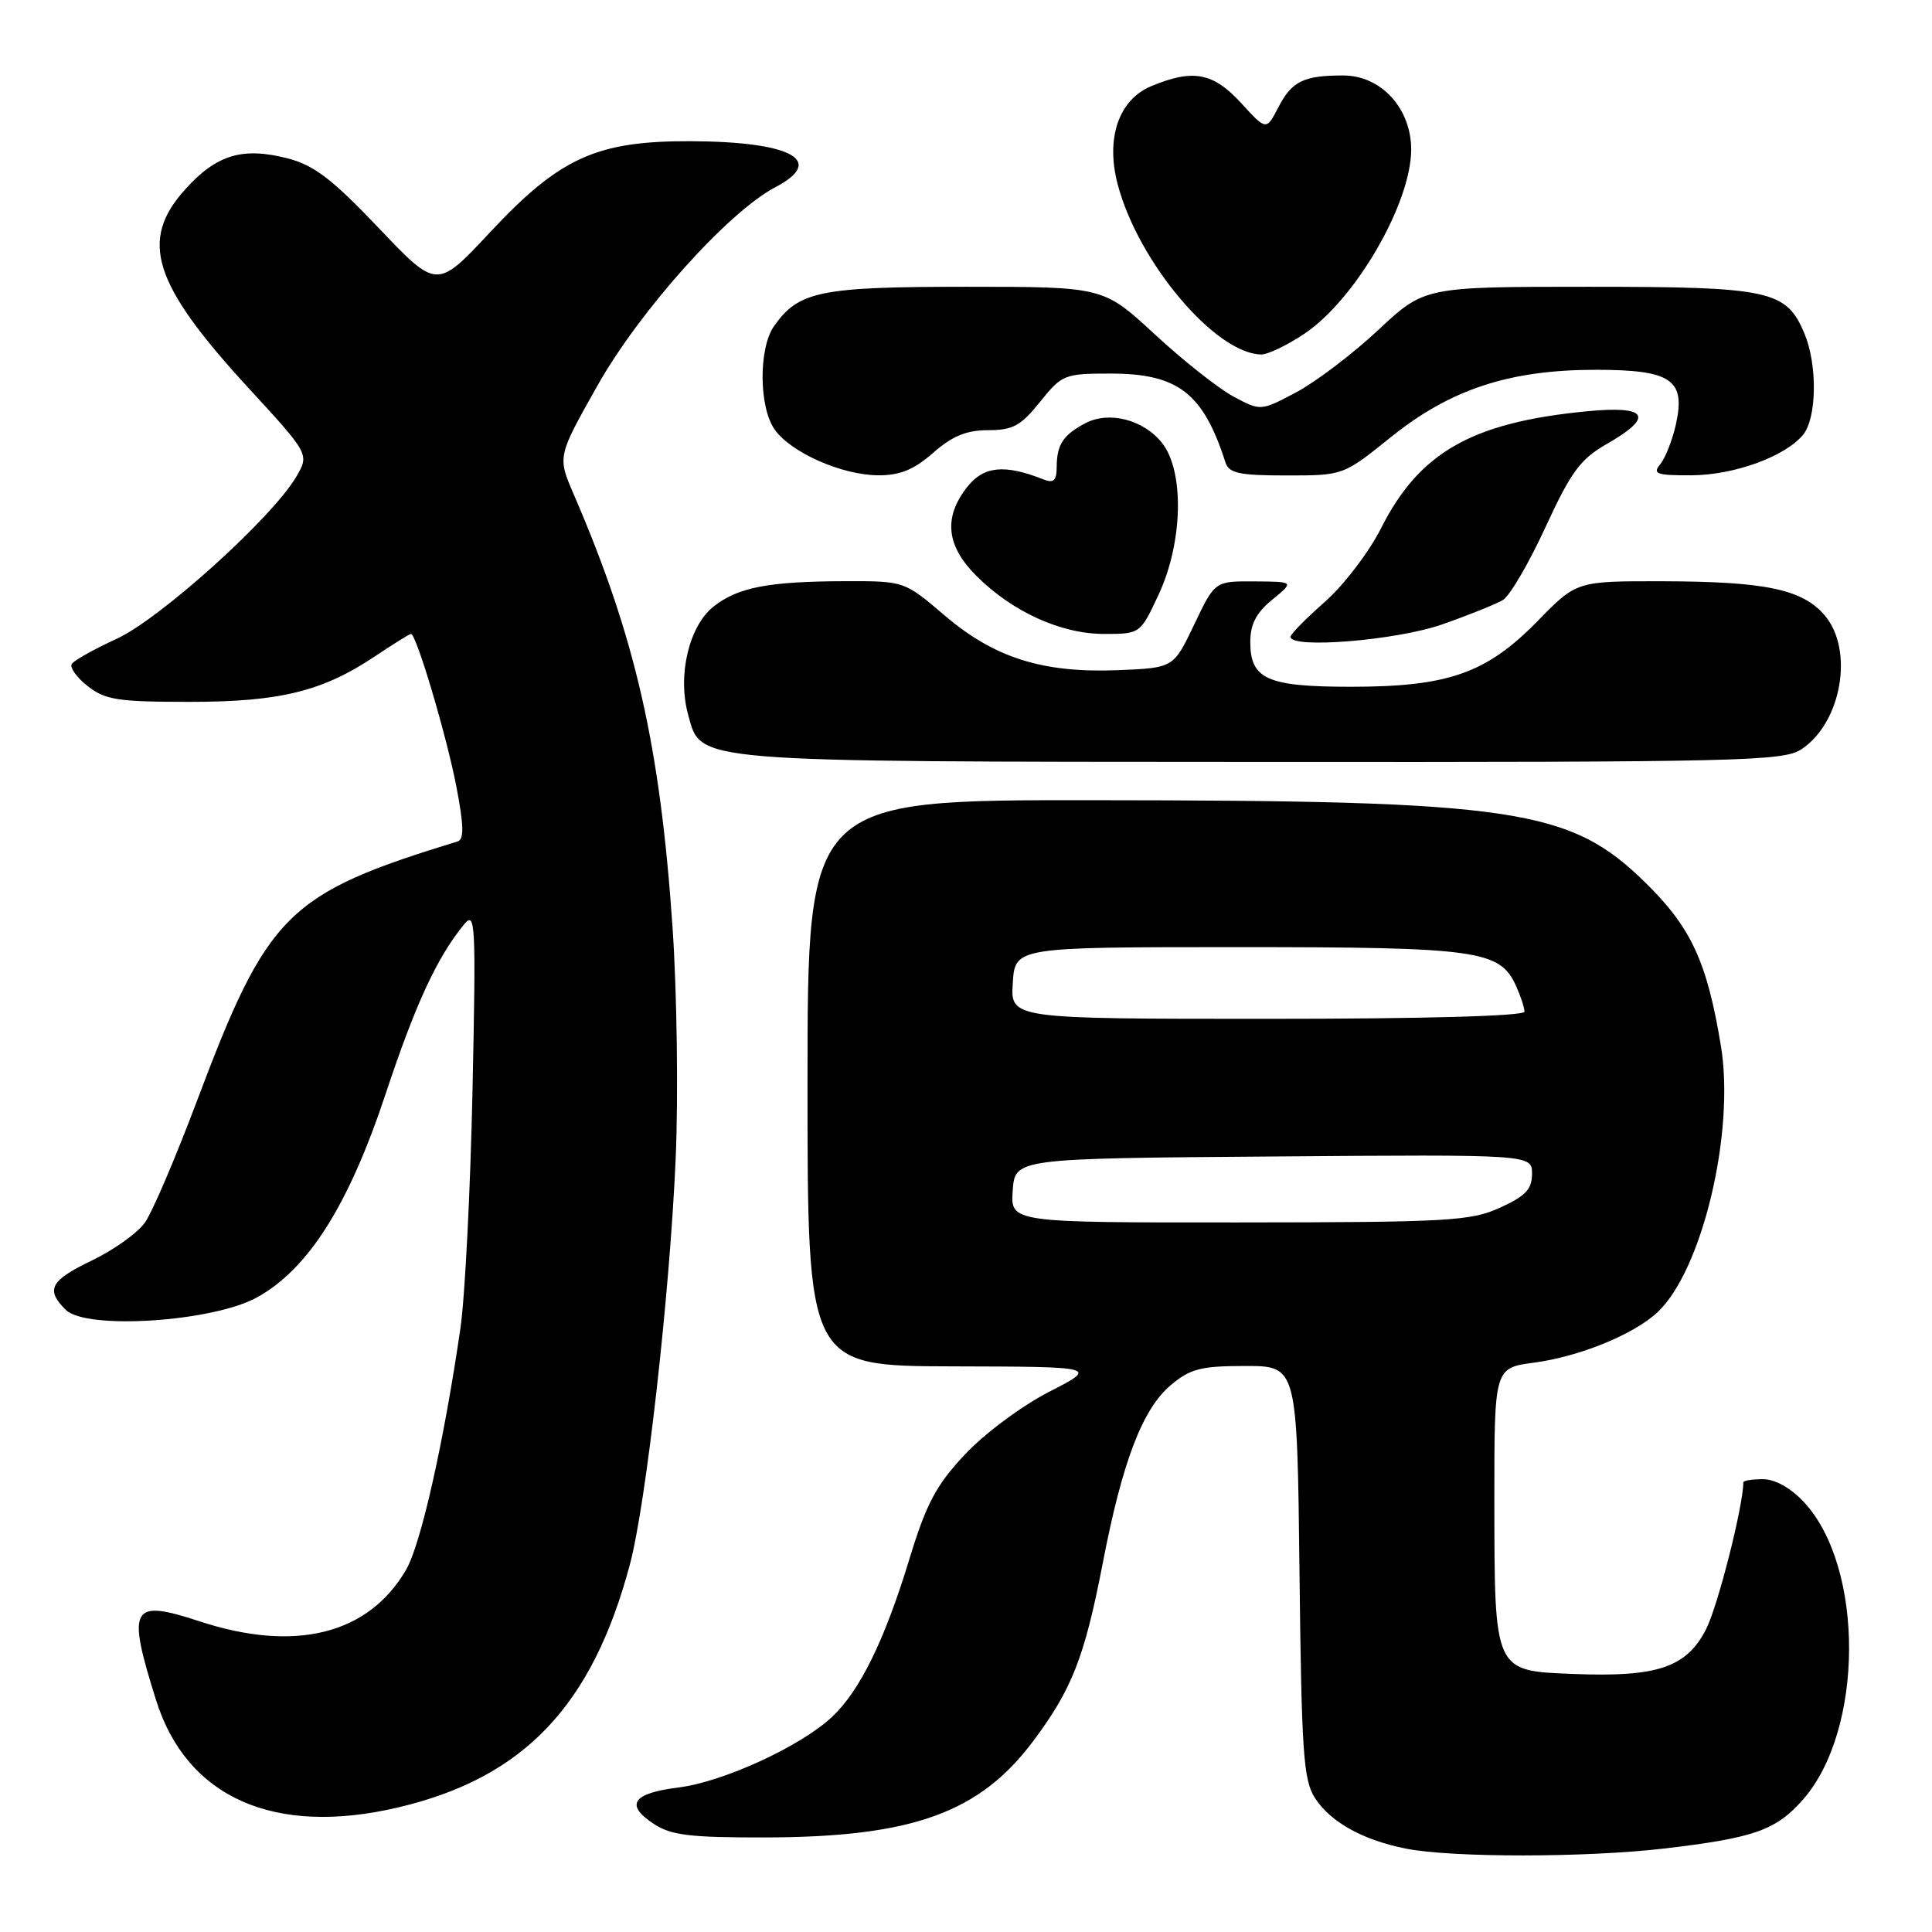 <?xml version="1.0" encoding="UTF-8" standalone="no"?>
<!DOCTYPE svg PUBLIC "-//W3C//DTD SVG 1.1//EN" "http://www.w3.org/Graphics/SVG/1.1/DTD/svg11.dtd" >
<svg xmlns="http://www.w3.org/2000/svg" xmlns:xlink="http://www.w3.org/1999/xlink" version="1.1" viewBox="0 0 256 256">
 <g >
 <path fill="currentColor"
d=" M 220.50 244.94 C 232.45 243.54 235.33 242.52 238.91 238.45 C 247.00 229.23 247.06 207.63 239.01 199.01 C 237.28 197.16 235.20 196.00 233.60 196.00 C 232.17 196.00 231.00 196.19 231.00 196.41 C 231.00 199.52 227.63 212.80 226.07 215.87 C 223.48 220.94 219.62 222.25 208.53 221.81 C 197.93 221.40 198.03 221.63 198.01 198.88 C 198.00 181.26 198.00 181.26 203.25 180.56 C 209.29 179.76 216.50 176.82 219.64 173.87 C 225.56 168.31 229.91 150.01 228.03 138.59 C 226.19 127.43 224.09 122.90 218.01 116.94 C 208.01 107.14 200.82 106.07 144.75 106.03 C 107.00 106.00 107.00 106.00 107.00 143.50 C 107.00 181.00 107.00 181.00 126.25 181.05 C 145.50 181.10 145.50 181.10 138.98 184.44 C 135.34 186.32 130.43 189.97 127.84 192.74 C 124.03 196.81 122.74 199.24 120.50 206.58 C 117.22 217.35 113.94 224.03 110.26 227.49 C 106.11 231.39 95.82 236.12 89.91 236.85 C 83.80 237.61 82.76 239.14 86.65 241.69 C 88.94 243.19 91.48 243.49 101.46 243.47 C 120.88 243.42 129.78 240.22 136.90 230.71 C 142.04 223.85 143.71 219.59 146.12 207.13 C 148.71 193.68 151.38 186.70 155.13 183.54 C 157.73 181.36 159.12 181.00 165.02 181.00 C 171.88 181.00 171.88 181.00 172.19 208.30 C 172.46 232.34 172.71 235.91 174.26 238.28 C 176.35 241.47 180.61 243.83 186.33 244.96 C 192.43 246.16 210.14 246.15 220.50 244.94 Z  M 52.77 239.49 C 69.37 235.58 78.45 226.07 83.45 207.35 C 85.62 199.24 88.75 171.47 89.53 153.50 C 89.89 145.25 89.70 131.50 89.12 122.95 C 87.47 98.77 84.19 84.41 76.02 65.50 C 73.86 60.50 73.86 60.50 79.18 51.07 C 84.79 41.13 96.50 28.07 102.75 24.80 C 109.49 21.26 104.86 18.76 91.50 18.71 C 79.04 18.67 74.18 20.88 64.92 30.79 C 57.89 38.32 57.89 38.32 50.20 30.23 C 44.06 23.77 41.62 21.90 38.17 21.00 C 32.16 19.44 28.70 20.48 24.56 25.07 C 18.42 31.86 20.24 37.60 32.87 51.35 C 41.00 60.19 41.00 60.19 39.25 63.18 C 36.10 68.58 21.19 82.03 15.45 84.65 C 12.48 86.01 9.80 87.51 9.51 87.98 C 9.22 88.45 10.17 89.78 11.63 90.92 C 13.93 92.74 15.64 93.00 25.10 93.00 C 37.15 93.00 42.77 91.61 49.80 86.89 C 52.17 85.30 54.26 84.00 54.46 84.00 C 55.17 84.00 59.21 97.61 60.49 104.32 C 61.46 109.39 61.50 111.23 60.65 111.49 C 37.99 118.44 35.48 120.94 26.04 146.03 C 23.25 153.44 20.18 160.62 19.20 162.00 C 18.22 163.38 15.08 165.62 12.22 167.00 C 6.65 169.67 6.01 170.87 8.70 173.55 C 11.39 176.25 28.17 175.16 34.06 171.91 C 40.85 168.15 46.19 159.72 51.08 145.00 C 55.04 133.07 57.89 126.89 61.48 122.50 C 63.00 120.64 63.08 122.20 62.61 144.50 C 62.33 157.70 61.61 171.88 61.01 176.00 C 58.82 191.07 55.78 204.58 53.82 207.98 C 48.84 216.57 39.13 219.00 26.43 214.83 C 17.35 211.85 16.78 212.87 20.68 225.28 C 24.74 238.21 36.37 243.36 52.77 239.49 Z  M 238.67 99.30 C 244.03 95.79 245.71 86.09 241.75 81.50 C 238.79 78.07 233.89 77.05 220.21 77.02 C 208.91 77.00 208.91 77.00 203.71 82.32 C 196.96 89.22 191.90 91.00 179.01 91.00 C 167.91 91.00 165.67 90.00 165.67 85.06 C 165.67 82.72 166.46 81.19 168.58 79.46 C 171.50 77.07 171.50 77.07 166.24 77.04 C 160.98 77.00 160.98 77.00 158.24 82.75 C 155.50 88.50 155.50 88.50 148.16 88.80 C 138.16 89.20 131.76 87.18 125.16 81.54 C 119.84 77.01 119.83 77.00 112.17 77.01 C 101.85 77.03 97.77 77.81 94.53 80.39 C 91.28 82.98 89.75 89.52 91.18 94.69 C 92.94 101.08 90.95 100.92 167.29 100.96 C 230.45 101.00 236.28 100.86 238.67 99.30 Z  M 191.06 82.75 C 194.60 81.51 198.24 80.05 199.15 79.50 C 200.06 78.95 202.60 74.60 204.79 69.84 C 208.17 62.51 209.42 60.82 212.89 58.84 C 219.26 55.20 218.35 53.71 210.25 54.50 C 195.04 55.97 188.09 59.92 183.01 69.97 C 181.41 73.15 178.05 77.54 175.55 79.75 C 173.05 81.95 171.00 84.03 171.00 84.38 C 171.00 86.00 185.00 84.86 191.06 82.75 Z  M 153.54 78.75 C 156.74 71.86 156.95 62.48 153.99 58.71 C 151.55 55.61 146.96 54.42 143.81 56.08 C 140.88 57.63 140.03 58.91 140.02 61.86 C 140.00 63.70 139.62 64.06 138.25 63.52 C 133.10 61.48 130.33 61.76 128.16 64.53 C 124.99 68.55 125.38 72.31 129.36 76.29 C 134.13 81.06 140.58 84.00 146.30 84.00 C 151.09 84.00 151.09 84.00 153.54 78.75 Z  M 123.65 60.00 C 126.19 57.77 128.07 57.00 130.94 57.00 C 134.21 57.00 135.27 56.42 137.81 53.25 C 140.72 49.63 141.04 49.50 147.16 49.50 C 156.09 49.50 159.43 52.08 162.37 61.25 C 162.84 62.71 164.18 63.00 170.46 63.00 C 177.99 63.00 177.99 63.00 184.24 57.97 C 192.16 51.58 200.00 49.00 211.45 49.00 C 221.50 49.00 223.40 50.31 222.05 56.30 C 221.58 58.37 220.65 60.72 219.98 61.53 C 218.93 62.79 219.51 63.00 224.13 62.98 C 229.78 62.95 236.51 60.51 238.91 57.62 C 240.74 55.40 240.84 48.37 239.10 44.20 C 236.69 38.46 234.58 38.00 210.43 38.00 C 188.75 38.00 188.75 38.00 182.60 43.75 C 179.22 46.91 174.33 50.62 171.74 51.99 C 167.04 54.48 167.04 54.48 163.40 52.52 C 161.40 51.44 156.72 47.73 152.99 44.28 C 146.20 38.00 146.20 38.00 128.05 38.00 C 108.66 38.00 105.81 38.58 102.56 43.22 C 100.51 46.14 100.55 53.91 102.63 56.89 C 104.78 59.96 111.53 62.95 116.37 62.98 C 119.26 62.99 121.10 62.24 123.65 60.00 Z  M 172.87 44.20 C 179.60 39.68 186.97 26.96 186.99 19.83 C 187.00 14.37 183.00 10.00 177.99 10.00 C 172.71 10.00 171.17 10.76 169.36 14.27 C 167.79 17.30 167.79 17.30 164.45 13.65 C 160.75 9.61 158.07 9.11 152.54 11.42 C 148.22 13.22 146.48 18.34 148.11 24.47 C 150.84 34.77 161.04 46.85 167.10 46.97 C 167.98 46.99 170.58 45.74 172.87 44.20 Z  M 134.19 157.75 C 134.50 153.50 134.50 153.50 168.75 153.24 C 203.00 152.97 203.00 152.97 203.00 155.54 C 203.00 157.58 202.14 158.49 198.75 160.03 C 194.86 161.79 191.97 161.96 164.19 161.98 C 133.89 162.00 133.89 162.00 134.19 157.75 Z  M 134.20 130.25 C 134.50 125.50 134.50 125.50 164.00 125.50 C 195.81 125.50 198.72 125.90 200.87 130.61 C 201.49 131.98 202.00 133.52 202.00 134.05 C 202.00 134.63 188.86 135.00 167.95 135.00 C 133.89 135.00 133.89 135.00 134.20 130.25 Z "/>
</g>
</svg>
